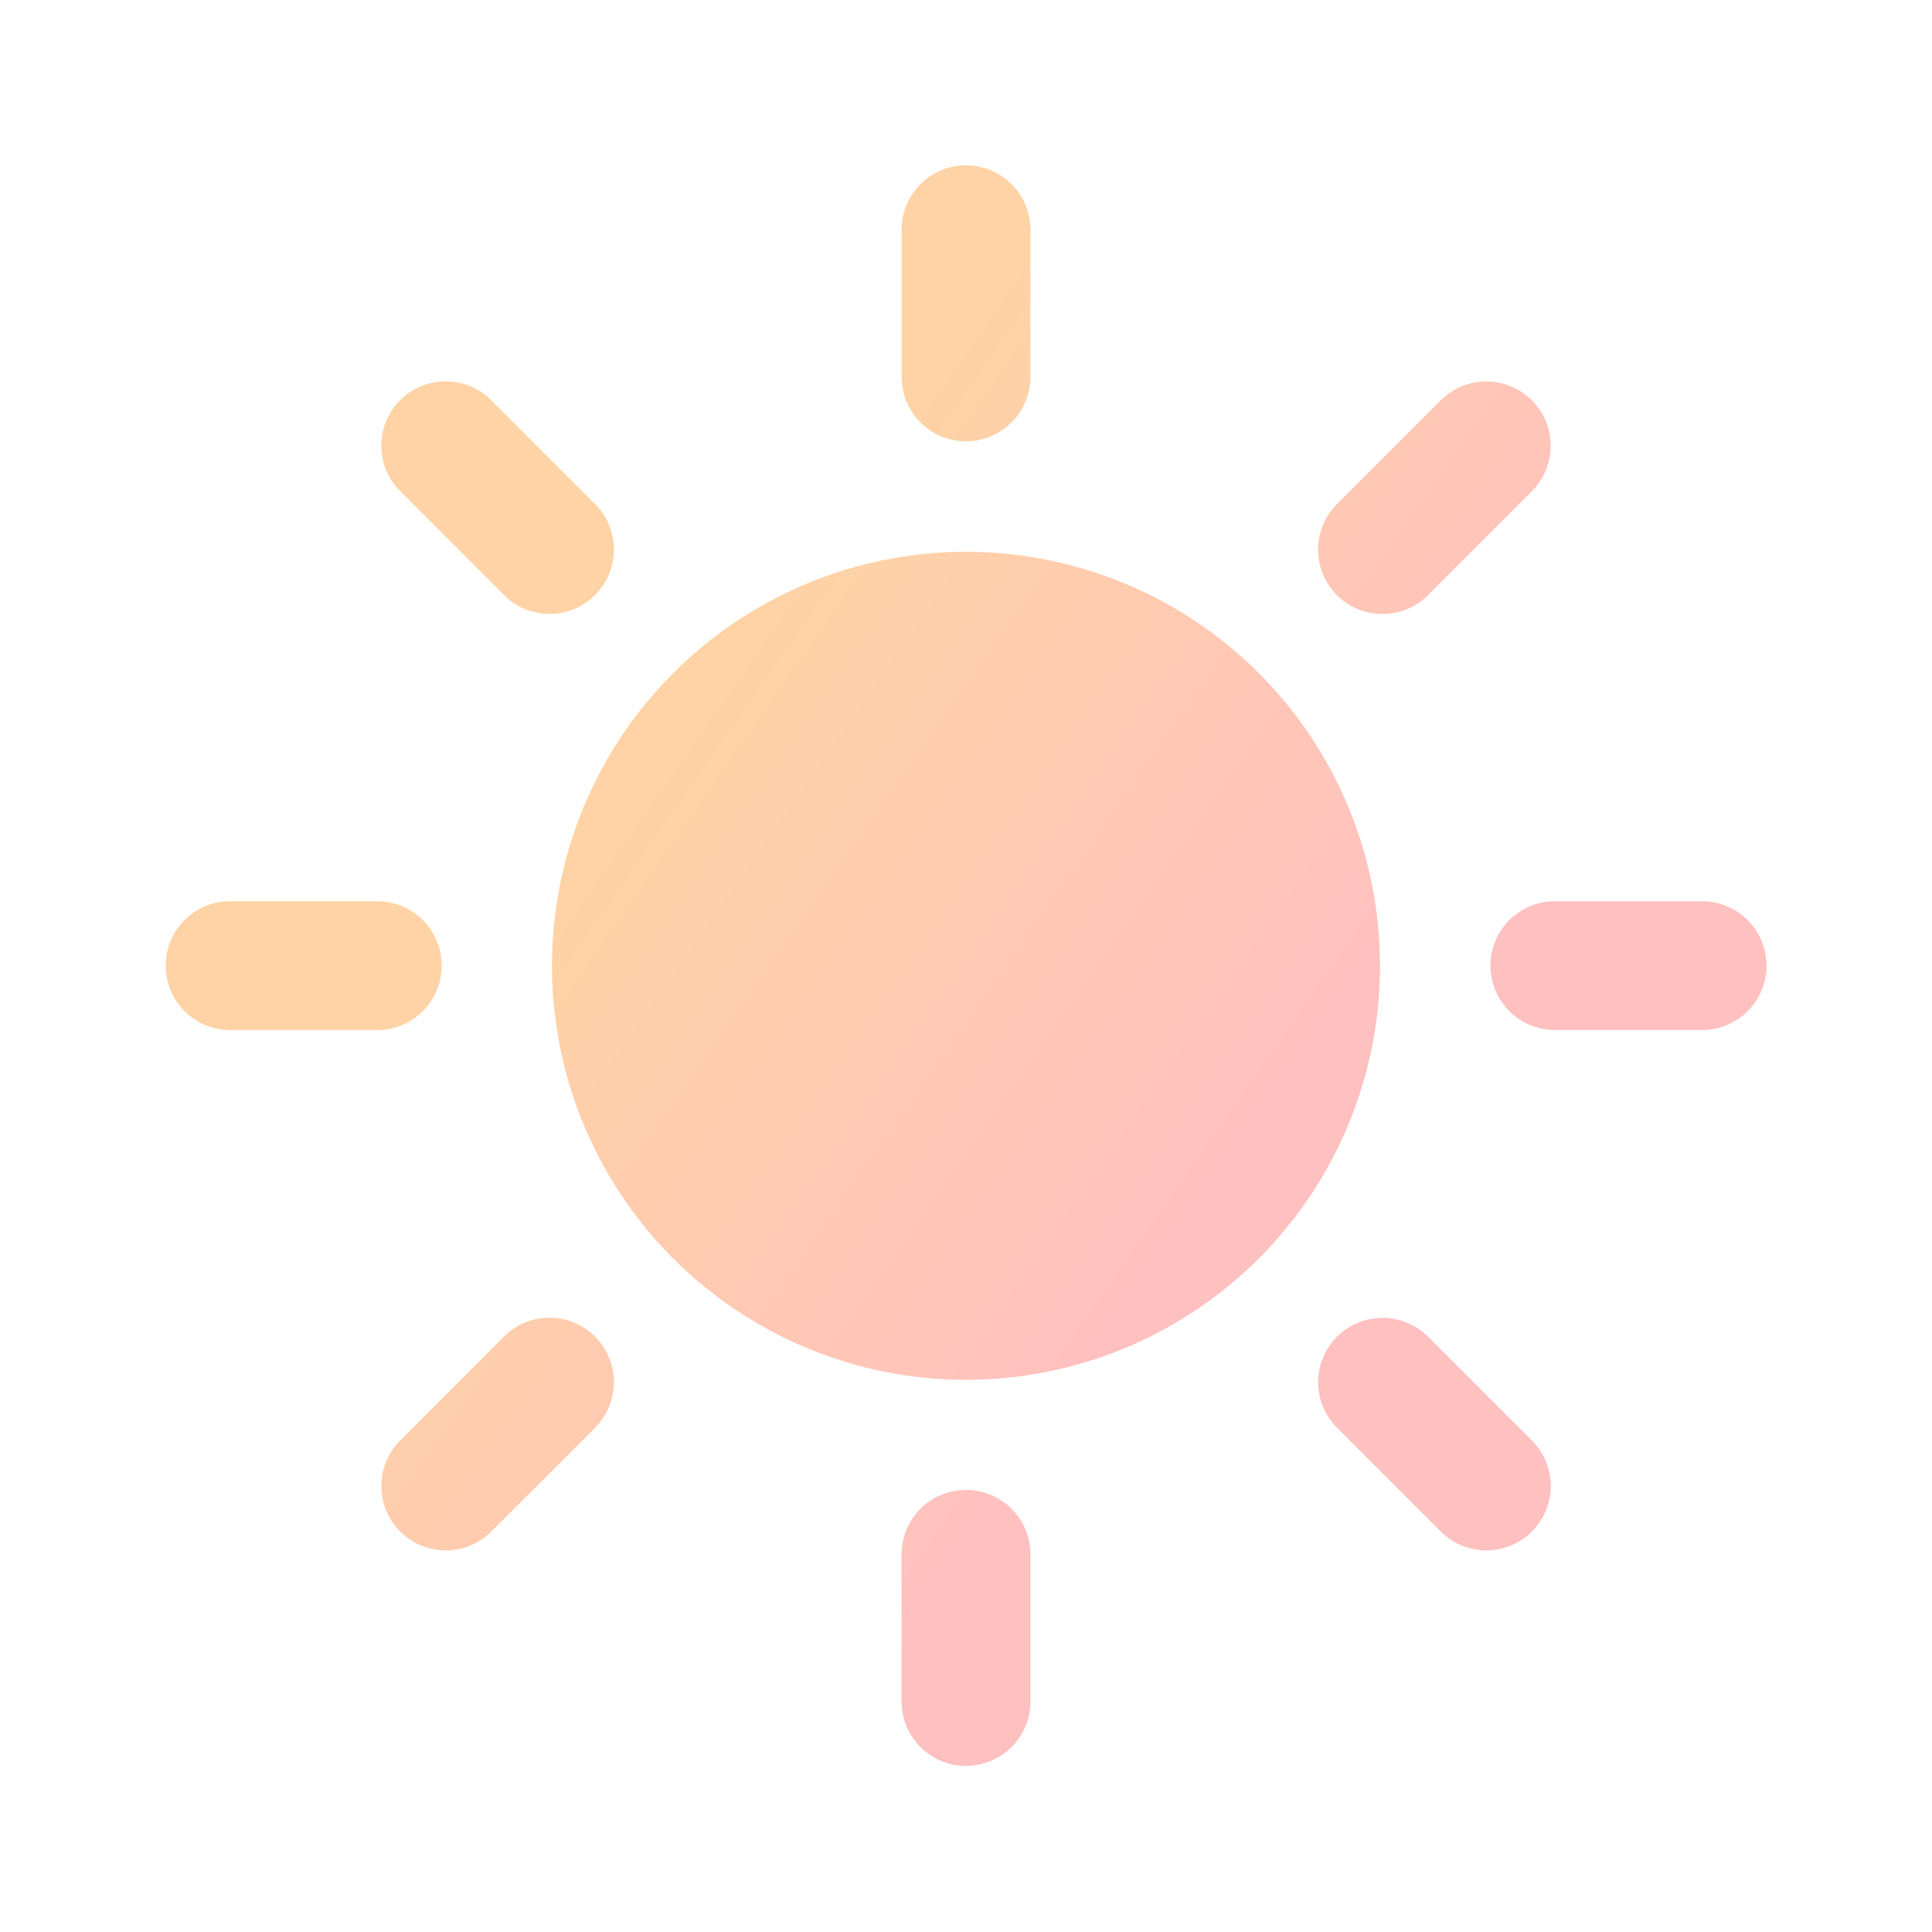 <svg width="21" height="21" viewBox="0 0 21 21" fill="none" xmlns="http://www.w3.org/2000/svg">
    <path fill-rule="evenodd" clip-rule="evenodd" d="M10.5 1.797a.7.7 0 0 1 .7.7v1.6a.7.7 0 1 1-1.4 0v-1.6a.7.7 0 0 1 .7-.7zm0 14.398a.7.7 0 0 1 .7.7v1.6a.7.7 0 1 1-1.4 0v-1.6a.7.7 0 0 1 .7-.7zM5.34 4.35a.7.7 0 1 0-.99.99l1.128 1.128a.7.7 0 1 0 .99-.99L5.34 4.35zm9.193 10.18a.7.7 0 0 1 .99 0l1.128 1.127a.7.7 0 1 1-.99.99l-1.128-1.128a.7.7 0 0 1 0-.99zM2.501 9.796a.7.7 0 0 0 0 1.4h1.6a.7.7 0 1 0 0-1.4H2.5zm13.7.7a.7.7 0 0 1 .7-.7h1.6a.7.7 0 0 1 0 1.4h-1.6a.7.7 0 0 1-.7-.7zm-9.733 5.022a.7.7 0 0 0-.99-.99L4.35 15.657a.7.7 0 1 0 .99.99l1.128-1.128zM16.65 4.35a.7.7 0 0 1 0 .99l-1.128 1.129a.7.7 0 1 1-.99-.99l1.128-1.128a.7.7 0 0 1 .99 0zM15 10.498a4.5 4.5 0 1 1-9 0 4.5 4.5 0 0 1 9 0z" fill="url(#04fd51sx9a)"/>
    <defs>
        <linearGradient id="04fd51sx9a" x1="5.522" y1="7.463" x2="13.481" y2="13.023" gradientUnits="userSpaceOnUse">
            <stop offset=".186" stop-color="#FFD3A5"/>
            <stop offset="1" stop-color="#FFC0C0"/>
        </linearGradient>
    </defs>
</svg>
